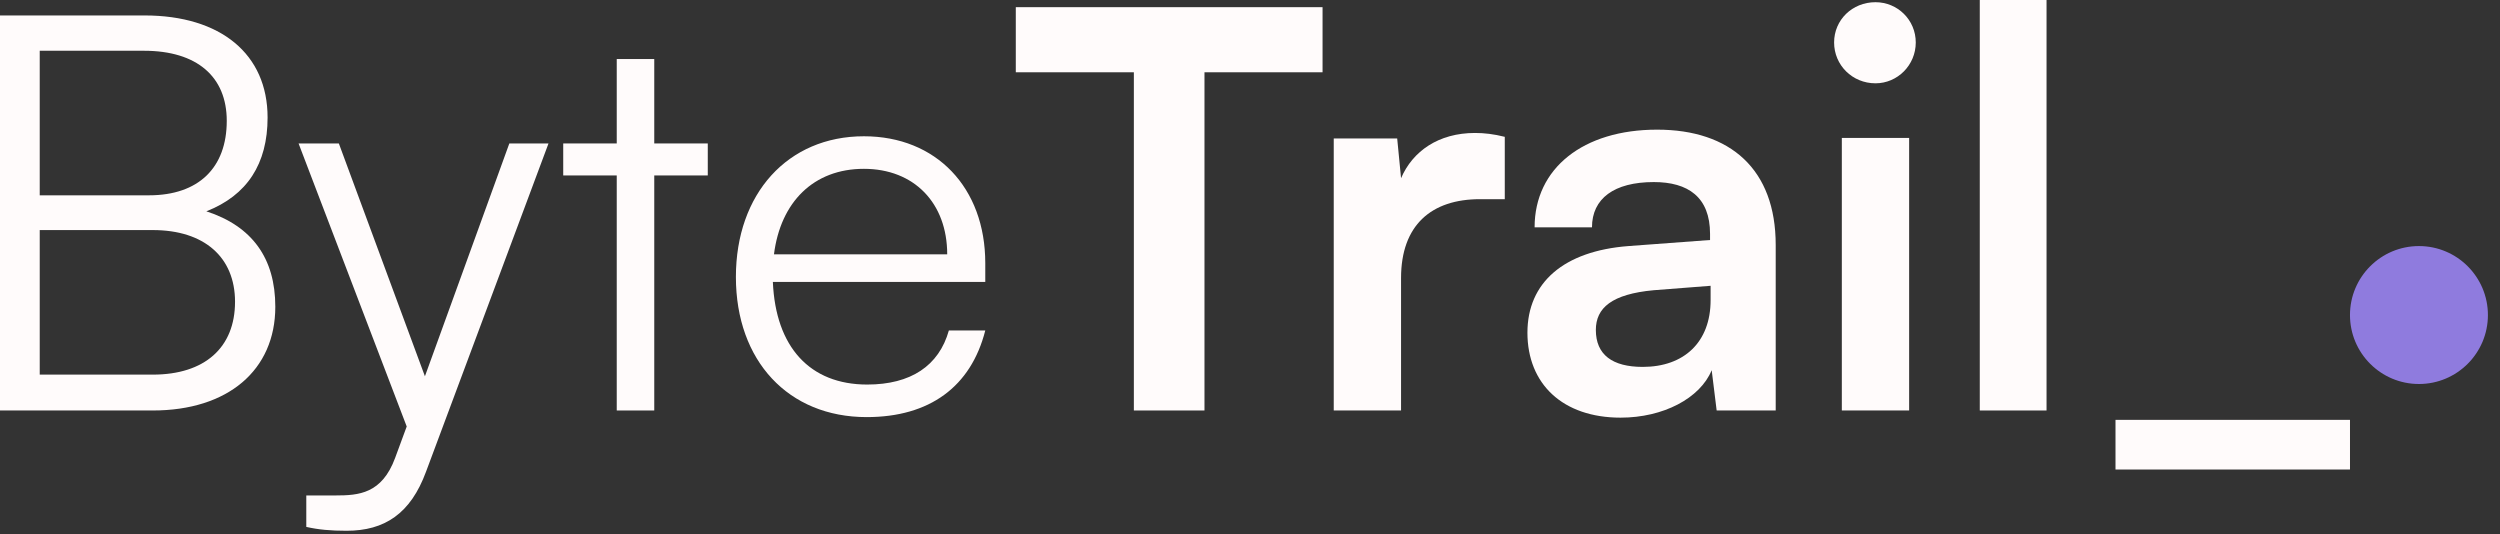 <svg fill="none" height="31" viewBox="0 0 145 31" width="145" xmlns="http://www.w3.org/2000/svg"><rect x="0" y="0" width="145" height="31" fill="#333333" stroke="none"/><g fill="#fffbfb"><path d="m0 23.808v-22.912h8.384c4.416 0 7.136 2.24 7.136 5.92 0 2.688-1.184 4.512-3.552 5.44 2.656.864 4 2.72 4 5.536 0 3.68-2.752 6.016-7.104 6.016zm8.352-20.864h-6.048v8.384h6.336c2.88 0 4.512-1.6 4.512-4.32 0-2.56-1.728-4.064-4.8-4.064zm.512 10.4h-6.56v8.384h6.56c3.008 0 4.768-1.568 4.768-4.224 0-2.592-1.792-4.16-4.768-4.16z"/><path d="m17.765 30.56v-1.824h1.696c1.344 0 2.688-.096 3.456-2.176l.672-1.824-6.272-16.416h2.336l4.992 13.504 4.896-13.504h2.272l-7.104 19.04c-.896 2.432-2.4 3.424-4.608 3.424-.928 0-1.632-.064-2.336-.224z"/><path d="m37.947 23.808h-2.176v-13.632h-3.104v-1.856h3.104v-4.896h2.176v4.896h3.104v1.856h-3.104z"/><path d="m50.266 24.192c-4.544 0-7.584-3.264-7.584-8.128 0-4.832 3.008-8.16 7.424-8.16 4.192 0 7.04 2.976 7.04 7.36v1.088h-12.32c.16 3.776 2.144 5.952 5.472 5.952 2.528 0 4.16-1.088 4.736-3.136h2.112c-.832 3.264-3.232 5.024-6.88 5.024zm-.16-14.4c-2.912 0-4.832 1.92-5.216 4.96h10.048c0-2.976-1.92-4.96-4.832-4.96z"/><path d="m58.916 4.192v-3.776h17.792v3.776h-6.848v19.616h-4.096v-19.616z"/><path d="m87.277 7.936v3.616h-1.44c-2.816 0-4.576 1.504-4.576 4.576v7.68h-3.904v-15.776h3.68l.224 2.304c.672-1.568 2.176-2.624 4.288-2.624.544 0 1.088.064 1.728.224z"/><path d="m93.999 24.224c-3.36 0-5.408-1.952-5.408-4.928 0-2.912 2.112-4.736 5.856-5.024l4.736-.352v-.352c0-2.144-1.28-3.008-3.264-3.008-2.304 0-3.584.96-3.584 2.624h-3.328c0-3.424 2.816-5.664 7.104-5.664 4.256 0 6.88 2.304 6.88 6.688v9.6h-3.425l-.288-2.336c-.672 1.632-2.816 2.752-5.28 2.752zm1.28-2.944c2.4 0 3.936-1.44 3.936-3.872v-.832l-3.296.256c-2.432.224-3.36 1.024-3.36 2.304 0 1.44.96 2.144 2.72 2.144z"/><path d="m108.778 4.832c-1.344 0-2.4-1.056-2.4-2.368s1.056-2.336 2.4-2.336c1.28 0 2.336 1.024 2.336 2.336s-1.056 2.368-2.336 2.368zm-1.952 18.976v-15.808h3.904v15.808z"/><path d="m118.699 23.808h-3.872v-23.808h3.872z"/><path d="m122.699 27.232v-2.88h13.6v2.88z"/></g><path d="m144.299 18.272c0 2.209-1.791 4-4 4-2.21 0-4-1.791-4-4s1.79-4 4-4c2.209 0 4 1.791 4 4z" fill="#8f7bde"/></svg>